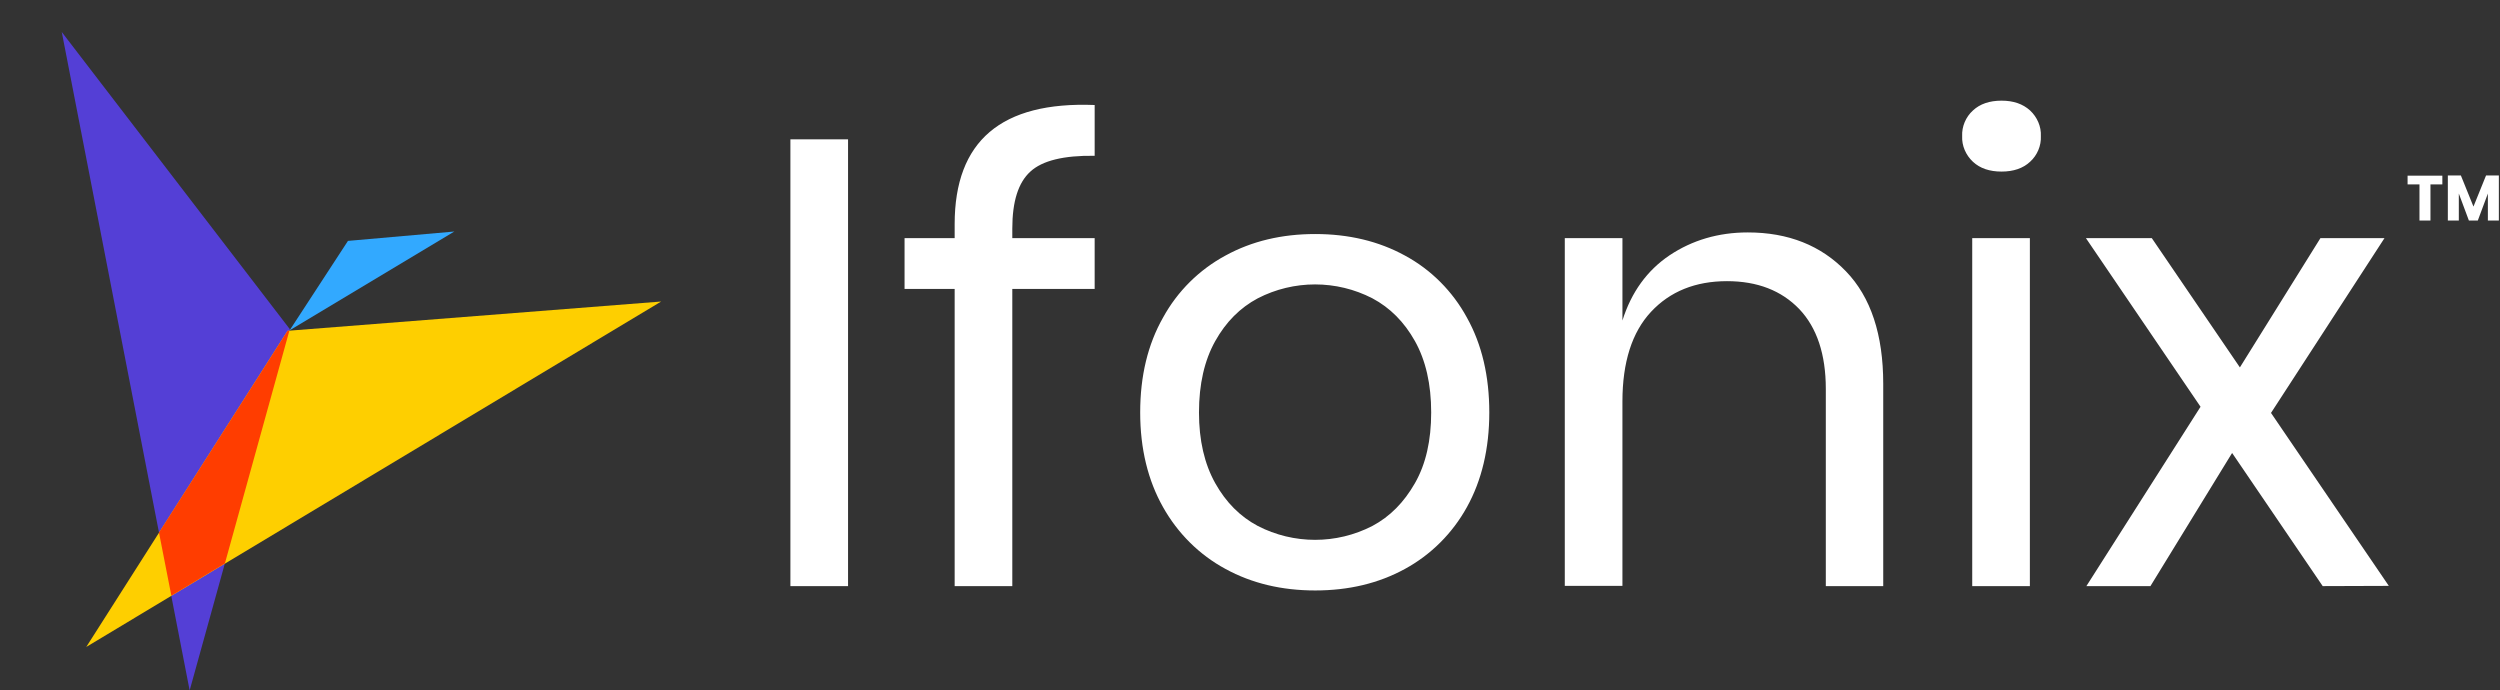 <?xml version="1.0" encoding="utf-8"?>
<!-- Generator: Adobe Illustrator 25.3.1, SVG Export Plug-In . SVG Version: 6.00 Build 0)  -->
<svg version="1.1" id="Layer_1" xmlns="http://www.w3.org/2000/svg" xmlns:xlink="http://www.w3.org/1999/xlink" x="0px" y="0px"
	 viewBox="0 0 1092.8 301.8" style="enable-background:new 0 0 1092.8 301.8;" xml:space="preserve">
<rect x="0" y="0" width="1092.8" height="301.8" fill="#333333" stroke="none"/>
<style type="text/css">
	.st0{fill:#FFFFFF;}
	.st1{fill:#543FD6;}
	.st2{fill:#FECF00;}
	.st3{fill:#32A9FF;}
	.st4{fill:#FF3D00;}
</style>
<g id="Group_296" transform="translate(-294 -127)">
	<path id="Union_14" class="st0" d="M829.7,375.7c-11.5-6.2-20.9-15.6-27.3-27c-6.6-11.7-10-25.5-10-41.4s3.3-29.7,10-41.5
		c6.3-11.5,15.8-20.9,27.3-27.1c11.5-6.3,24.6-9.4,39.2-9.4s27.7,3.1,39.2,9.4c11.5,6.2,20.9,15.7,27.1,27.1
		c6.6,11.8,9.8,25.7,9.8,41.5s-3.3,29.7-9.8,41.4c-6.3,11.4-15.7,20.8-27.1,27c-11.5,6.3-24.6,9.4-39.2,9.4
		C854.3,385.1,841.2,382,829.7,375.7z M843.8,257.4c-7.7,4.1-13.9,10.3-18.6,18.7s-7.1,18.8-7.1,31.2c0,12.2,2.4,22.5,7.1,30.9
		c4.7,8.4,10.9,14.6,18.6,18.7c15.7,8.1,34.4,8.1,50.1,0c7.7-4.1,13.8-10.3,18.6-18.7s7.1-18.7,7.1-30.9c0-12.4-2.4-22.8-7.1-31.2
		c-4.7-8.4-10.9-14.6-18.6-18.7C878.2,249.3,859.5,249.3,843.8,257.4L843.8,257.4z M1309.3,383.2l-39.6-58.2l-35.7,58.2h-28
		l49.9-78.4l-50.1-73.7h28.8l38.5,56.5l35.2-56.5h28l-49.6,76.4l51.5,75.6L1309.3,383.2z M1156.1,383.2V231.1h25.2v152.1H1156.1z
		 M1092.1,383.2V297c0-15.1-3.9-26.8-11.6-34.9c-7.8-8.1-18.3-12.2-31.6-12.2c-13.8,0-24.9,4.5-33.2,13.4s-12.5,22-12.5,39.2v80.6
		H978V231.1h25.2v36c3.9-12.4,10.8-21.9,20.6-28.5c9.9-6.6,21.3-10,34.2-10c17.7,0,32,5.7,42.9,17s16.3,27.7,16.3,49.2v88.4H1092.1z
		 M711.3,383.2V253.3h-21.9v-22.2h21.9V225c0-36.4,20.4-53.7,61.2-52.1v22.2c-13.5-0.2-22.9,2.1-28.1,6.9
		c-5.3,4.8-7.9,13.1-7.9,24.9v4.2h36v22.2h-36v129.9H711.3z M639.5,383.2V187.9h25.2v195.3H639.5z M1381.5,223.4v-11.8l-4.4,11.8
		h-3.9l-4.4-11.8v11.8h-4.8v-19.7h5.7l5.5,13.6l5.5-13.6h5.6v19.7H1381.5z M1351.6,223.4v-15.8h-5.2v-3.8h15.2v3.8h-5.2v15.8H1351.6
		z M1156.4,197.7c-3.1-2.9-4.9-7-4.7-11.2c-0.2-4.2,1.6-8.4,4.7-11.2c3.1-2.9,7.3-4.3,12.5-4.3c5.2,0,9.3,1.4,12.5,4.3
		c3.1,2.9,4.9,7,4.7,11.2c0.2,4.2-1.6,8.4-4.7,11.2c-3.1,2.9-7.3,4.3-12.5,4.3S1159.5,200.6,1156.4,197.7L1156.4,197.7z"/>
	<g id="Group_171" transform="translate(3)">
		<path id="Polygon_7" class="st1" d="M417.7,270.9l-43.8,157.9l-55.9-287.8L417.7,270.9z"/>
		<path id="Polygon_8" class="st2" d="M416.7,271.6L580,258.8l-251.3,151L416.7,271.6z"/>
		<path id="Polygon_9" class="st3" d="M443.1,232.3l46.5-4.1l-72,43.2L443.1,232.3z"/>
		<path id="Intersection_16" class="st4" d="M360.5,359.8l56.2-88.2l0.8-0.1l-28.2,101.8l-23.4,14.1L360.5,359.8z"/>
	</g>
</g>
</svg>
